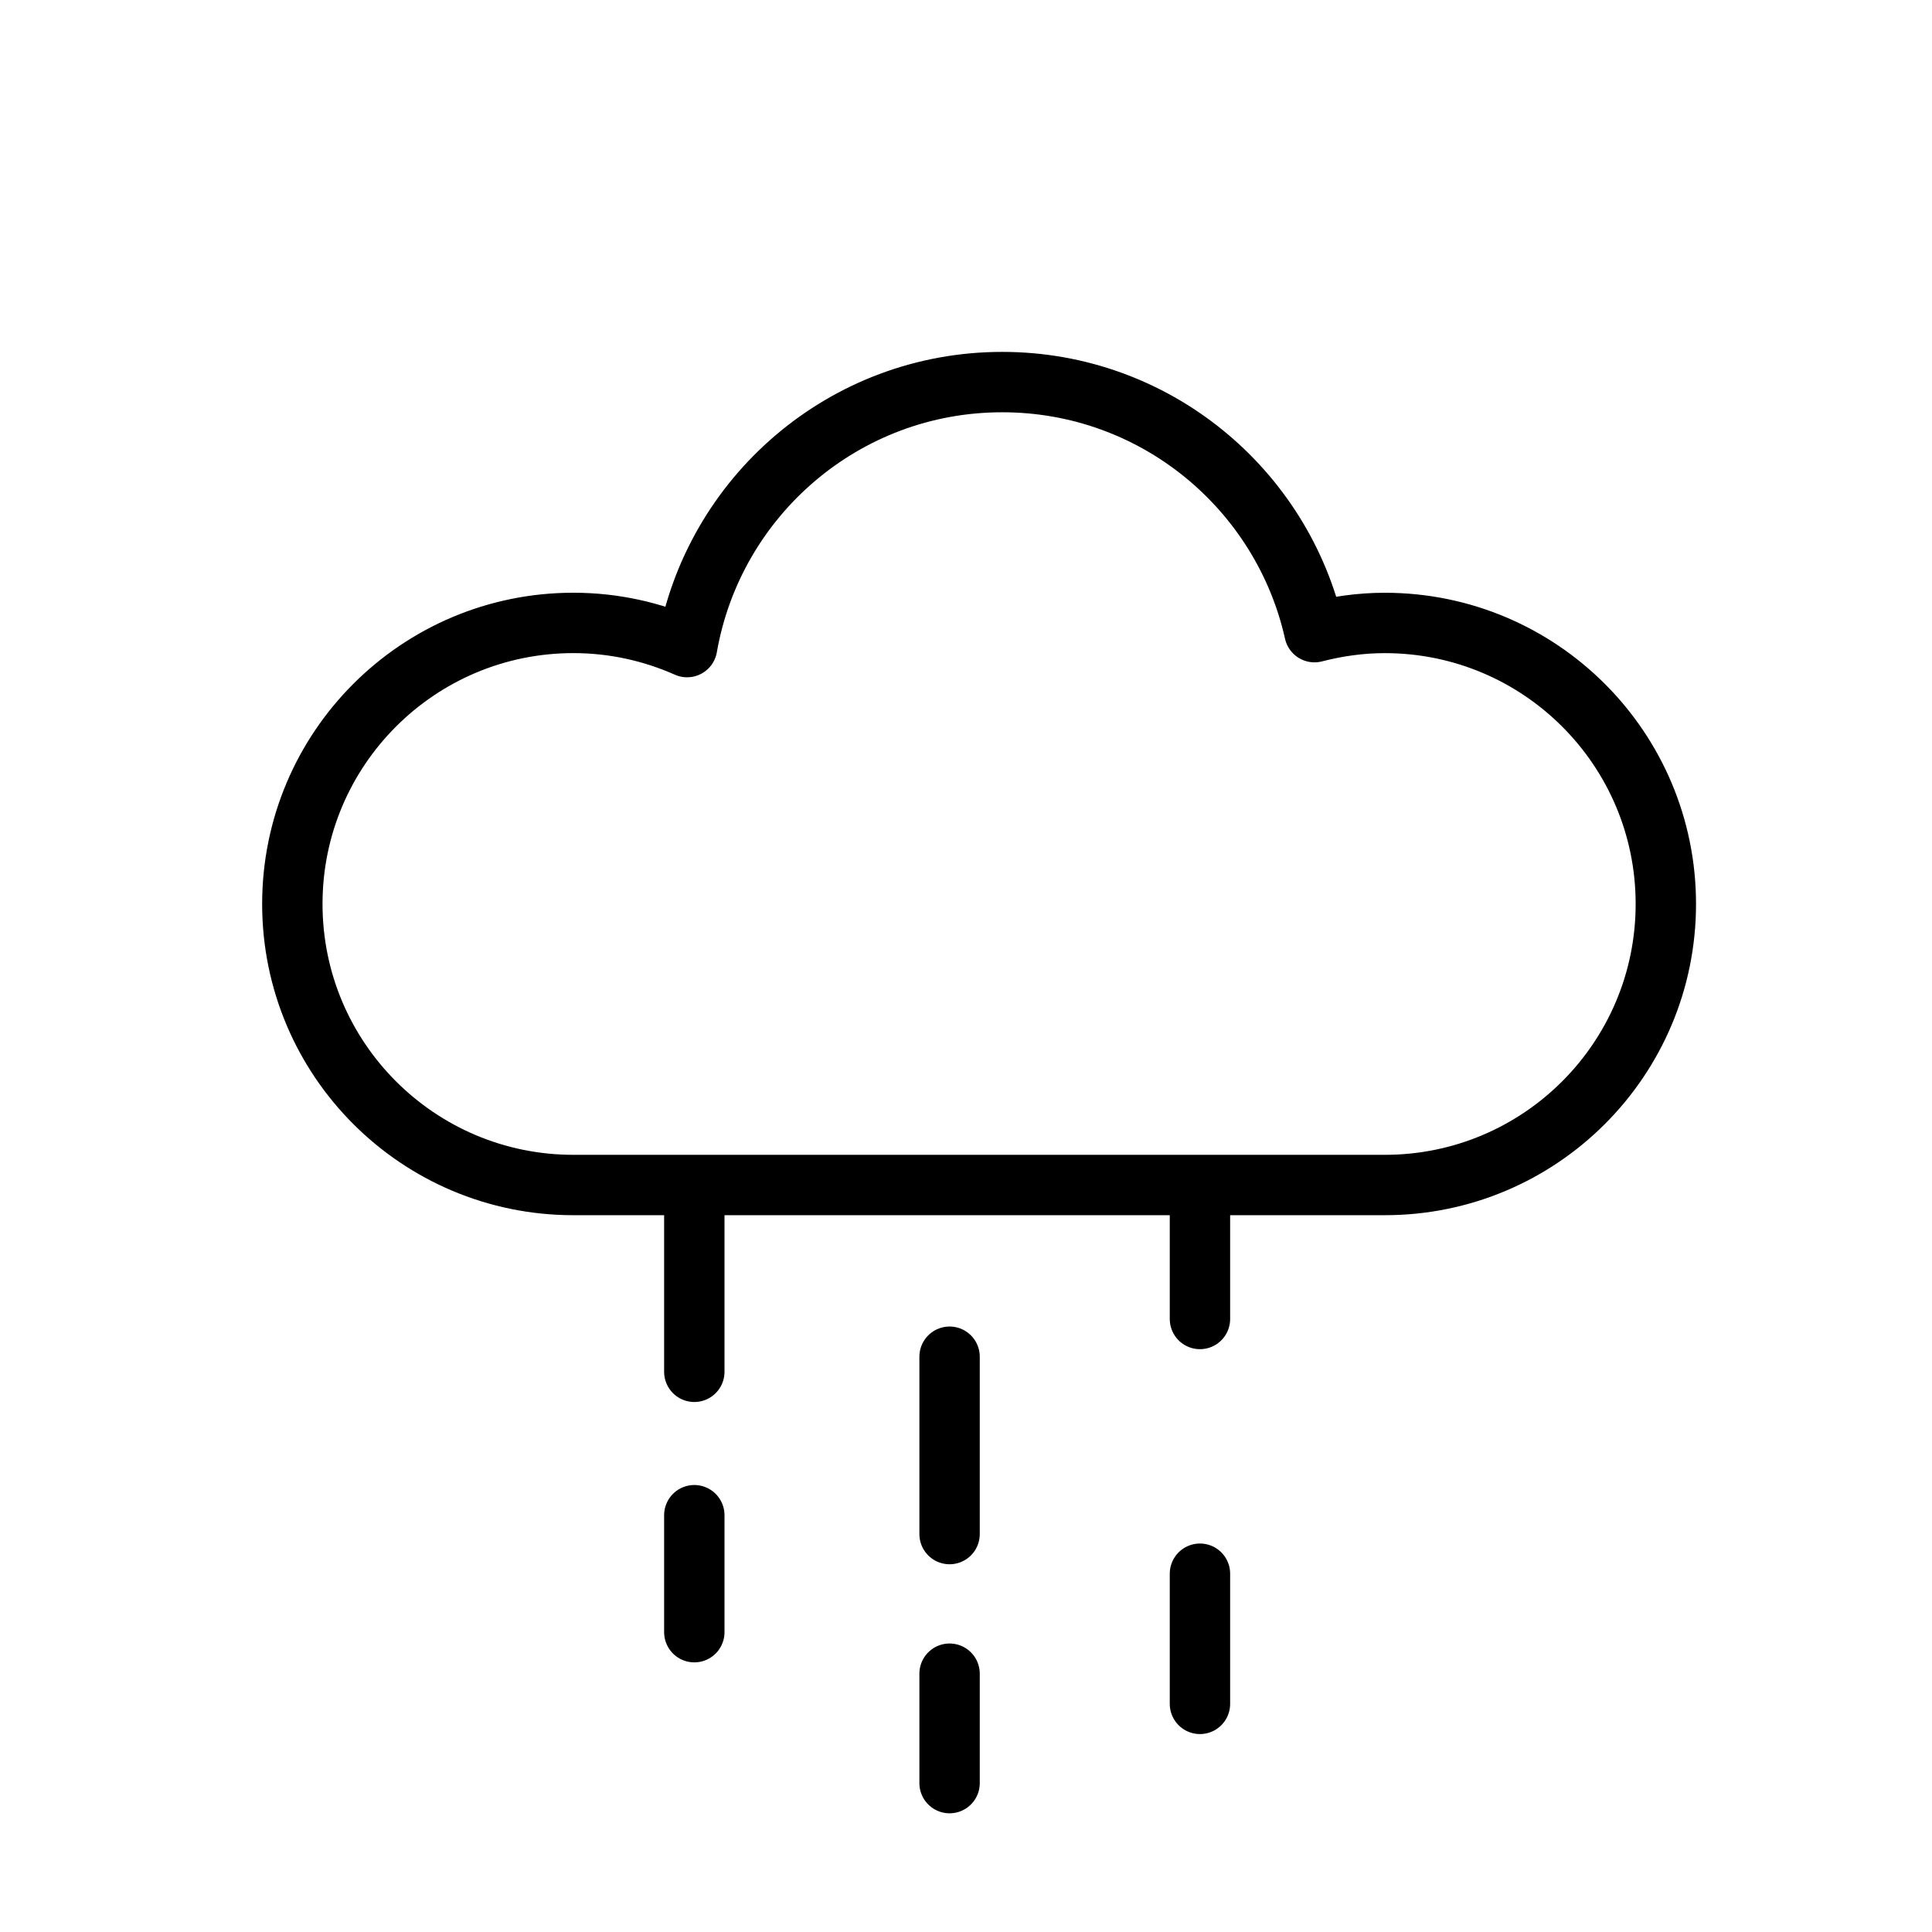 <?xml version="1.0" encoding="UTF-8"?>
<svg width="64px" height="64px" viewBox="0 0 64 64" version="1.1" xmlns="http://www.w3.org/2000/svg" xmlns:xlink="http://www.w3.org/1999/xlink">
    <!-- Generator: Sketch 48.2 (47327) - http://www.bohemiancoding.com/sketch -->
    <title>cloudy-rain</title>
    <desc>Created with Sketch.</desc>
    <defs></defs>
    <g id="logo" stroke="none" stroke-width="1" fill="none" fill-rule="evenodd" stroke-linecap="round" stroke-linejoin="round">
        <g id="cloudy-rain" stroke="#000000" stroke-width="2">
            <path d="M45.873,20.636 C45.067,20.636 44.29,20.749 43.544,20.941 C42.484,16.201 38.259,12.657 33.2,12.657 C27.966,12.657 23.629,16.451 22.761,21.436 C21.609,20.925 20.336,20.635 18.994,20.635 C13.852,20.635 9.684,24.803 9.684,29.945 C9.684,35.087 13.852,39.255 18.994,39.255 C23.259,39.255 41.844,39.255 45.873,39.255 C51.015,39.255 55.183,35.087 55.183,29.945 C55.183,24.803 51.015,20.636 45.873,20.636 Z" id="Shape"></path>
            <path d="M23,40 L23,45.443" id="Shape"></path>
            <path d="M23,50.193 L23,54.068" id="Shape"></path>
            <path d="M31.456,44.943 L31.456,50.818" id="Shape"></path>
            <path d="M31.456,55.443 L31.456,59.068" id="Shape"></path>
            <path d="M39.75,56.443 L39.75,52.131" id="Shape"></path>
            <path d="M39.75,43.693 L39.75,40" id="Shape"></path>
        </g>
    </g>
</svg>